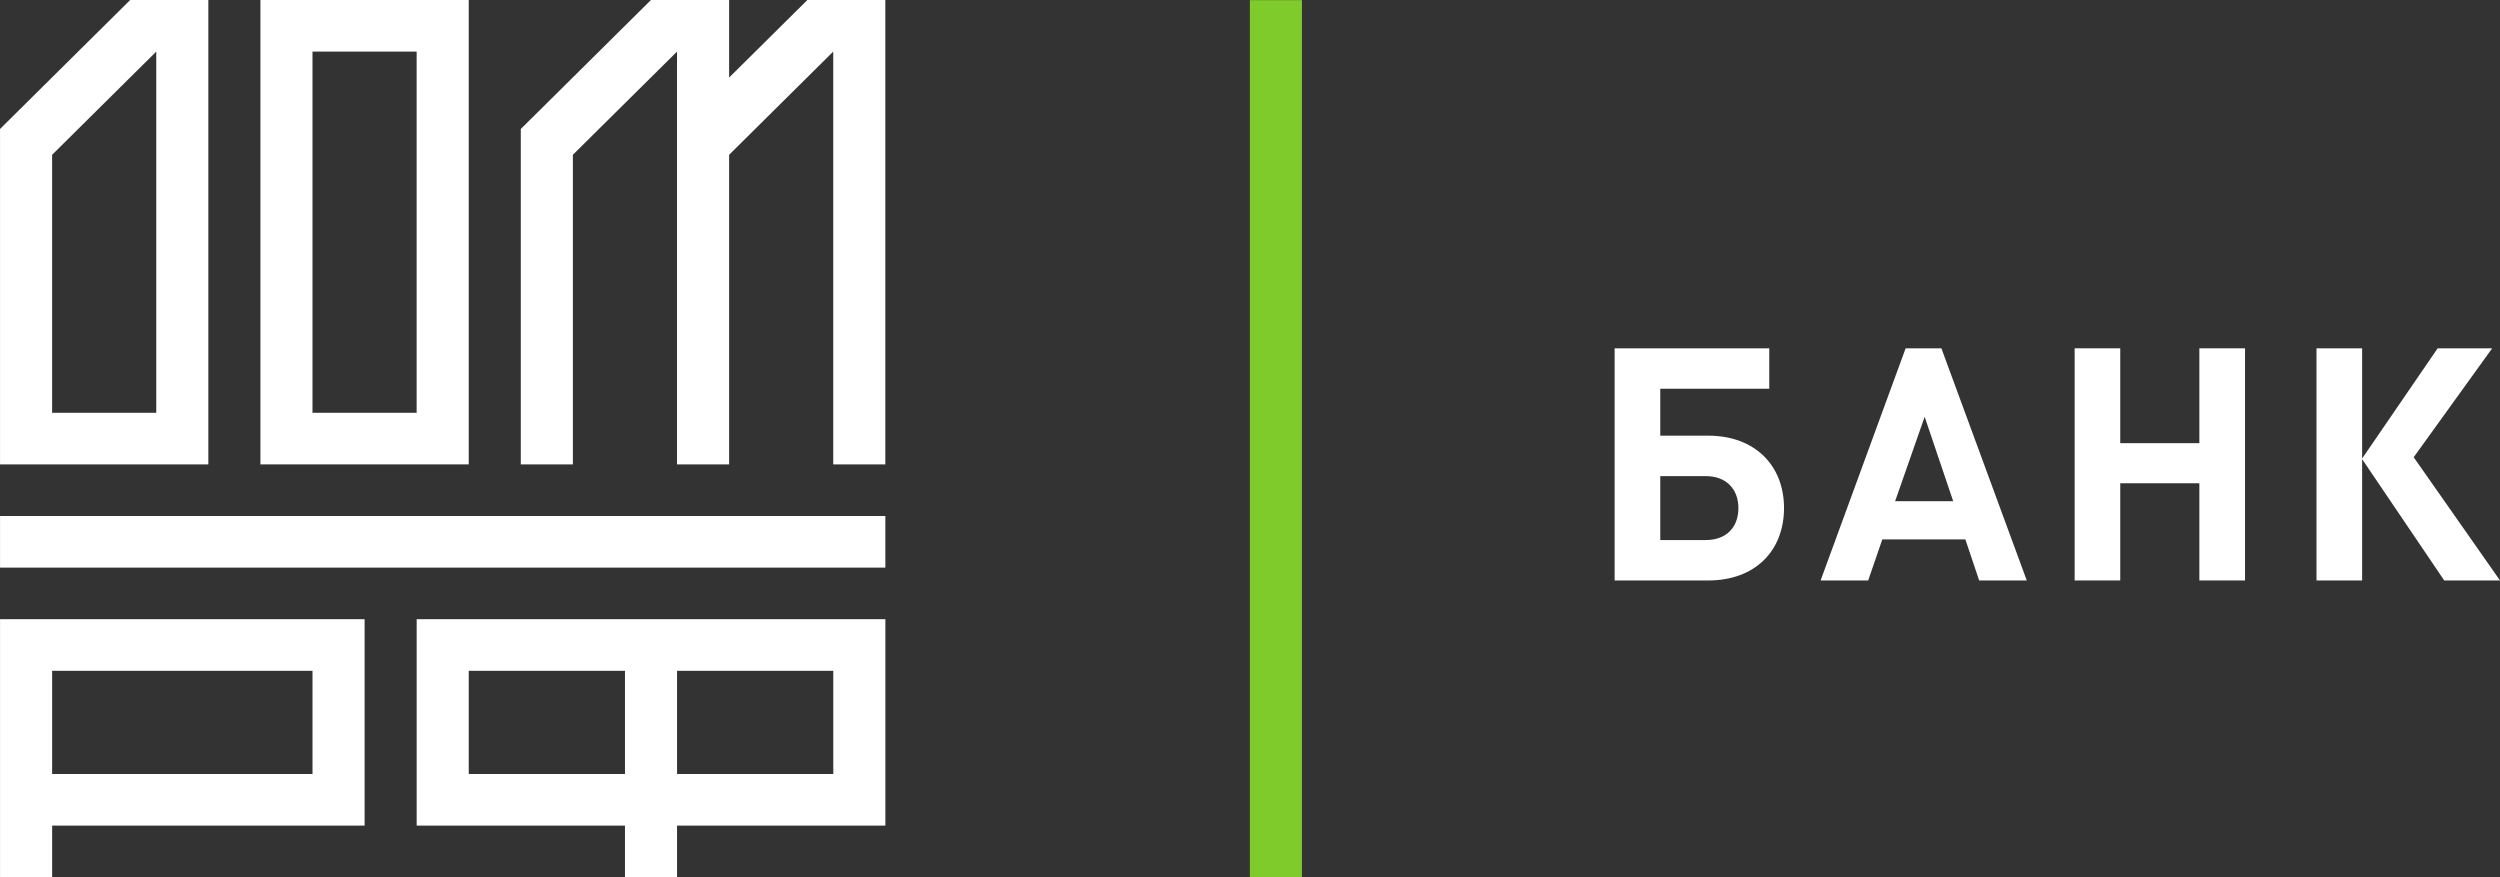 <svg width="228" height="80" viewBox="0 0 228 80" fill="none" xmlns="http://www.w3.org/2000/svg">
<rect x="0" y="0" width="228" height="80" fill="#333333" stroke="none"/>
<g clip-path="url(#clip0_19597:55552)">
<path d="M73.618 -0.001V0.014L66.495 7.074V-0.001H59.369V-0V-0.001L47.496 11.764V42.352H52.245V14.117L61.745 4.705V42.352H66.495V14.117L75.992 4.705V42.352H80.742V-0.001H73.618Z" fill="white"/>
<path d="M0.003 42.352H19.001V-0.001H11.876V6.37723e-05L11.875 -0.002L0 11.764L0.003 11.767V42.352ZM14.251 4.705V37.645H4.753V14.117L14.251 4.705Z" fill="white"/>
<path d="M42.748 -0.001H23.75V42.352H42.748V-0.001ZM28.499 4.705H37.998V37.646H28.499V4.705Z" fill="white"/>
<path d="M0.004 51.766H80.745V47.059H0.004V51.766Z" fill="white"/>
<path d="M0.004 56.471V80H4.754V75.295H33.251V56.471H0.004ZM28.501 70.589H4.754V61.177H28.501V70.589Z" fill="white"/>
<path d="M38 56.471V75.295H56.998V80H61.747V75.295H80.746V56.471H38ZM42.749 61.177H56.998V70.589H42.749V61.177ZM75.996 70.589H61.747V61.177H75.996V70.589Z" fill="white"/>
<path d="M155.788 52.938H147.254V31.766H161.356V35.452H151.417V39.733H155.788C160.07 39.733 162.703 42.472 162.703 46.336C162.703 50.203 160.1 52.938 155.788 52.938ZM155.579 43.422H151.417V49.252H155.579C157.435 49.252 158.542 48.093 158.542 46.336C158.542 44.613 157.435 43.422 155.579 43.422Z" fill="white"/>
<path d="M180.5 52.938L179.241 49.193H171.667L170.378 52.938H166.039L173.793 31.766H177.056L184.841 52.938H180.5ZM175.529 38.011L172.834 45.712H178.133L175.529 38.011Z" fill="white"/>
<path d="M200.582 52.938V44.074H193.367V52.938H189.207V31.766H193.367V40.417H200.582V31.766H204.746V52.938H200.582Z" fill="white"/>
<path d="M211.266 52.938V31.766H215.426V41.817L222.314 31.766H227.286L220.128 41.7L228.002 52.938H222.914L215.426 41.875V52.938H211.266Z" fill="white"/>
<path d="M118.737 79.992H113.988V0.011H118.737V79.992Z" fill="#7FCB2C"/>
</g>
<defs>
<clipPath id="clip0_19597:55552">
<rect width="228" height="80" fill="white"/>
</clipPath>
</defs>
</svg>
